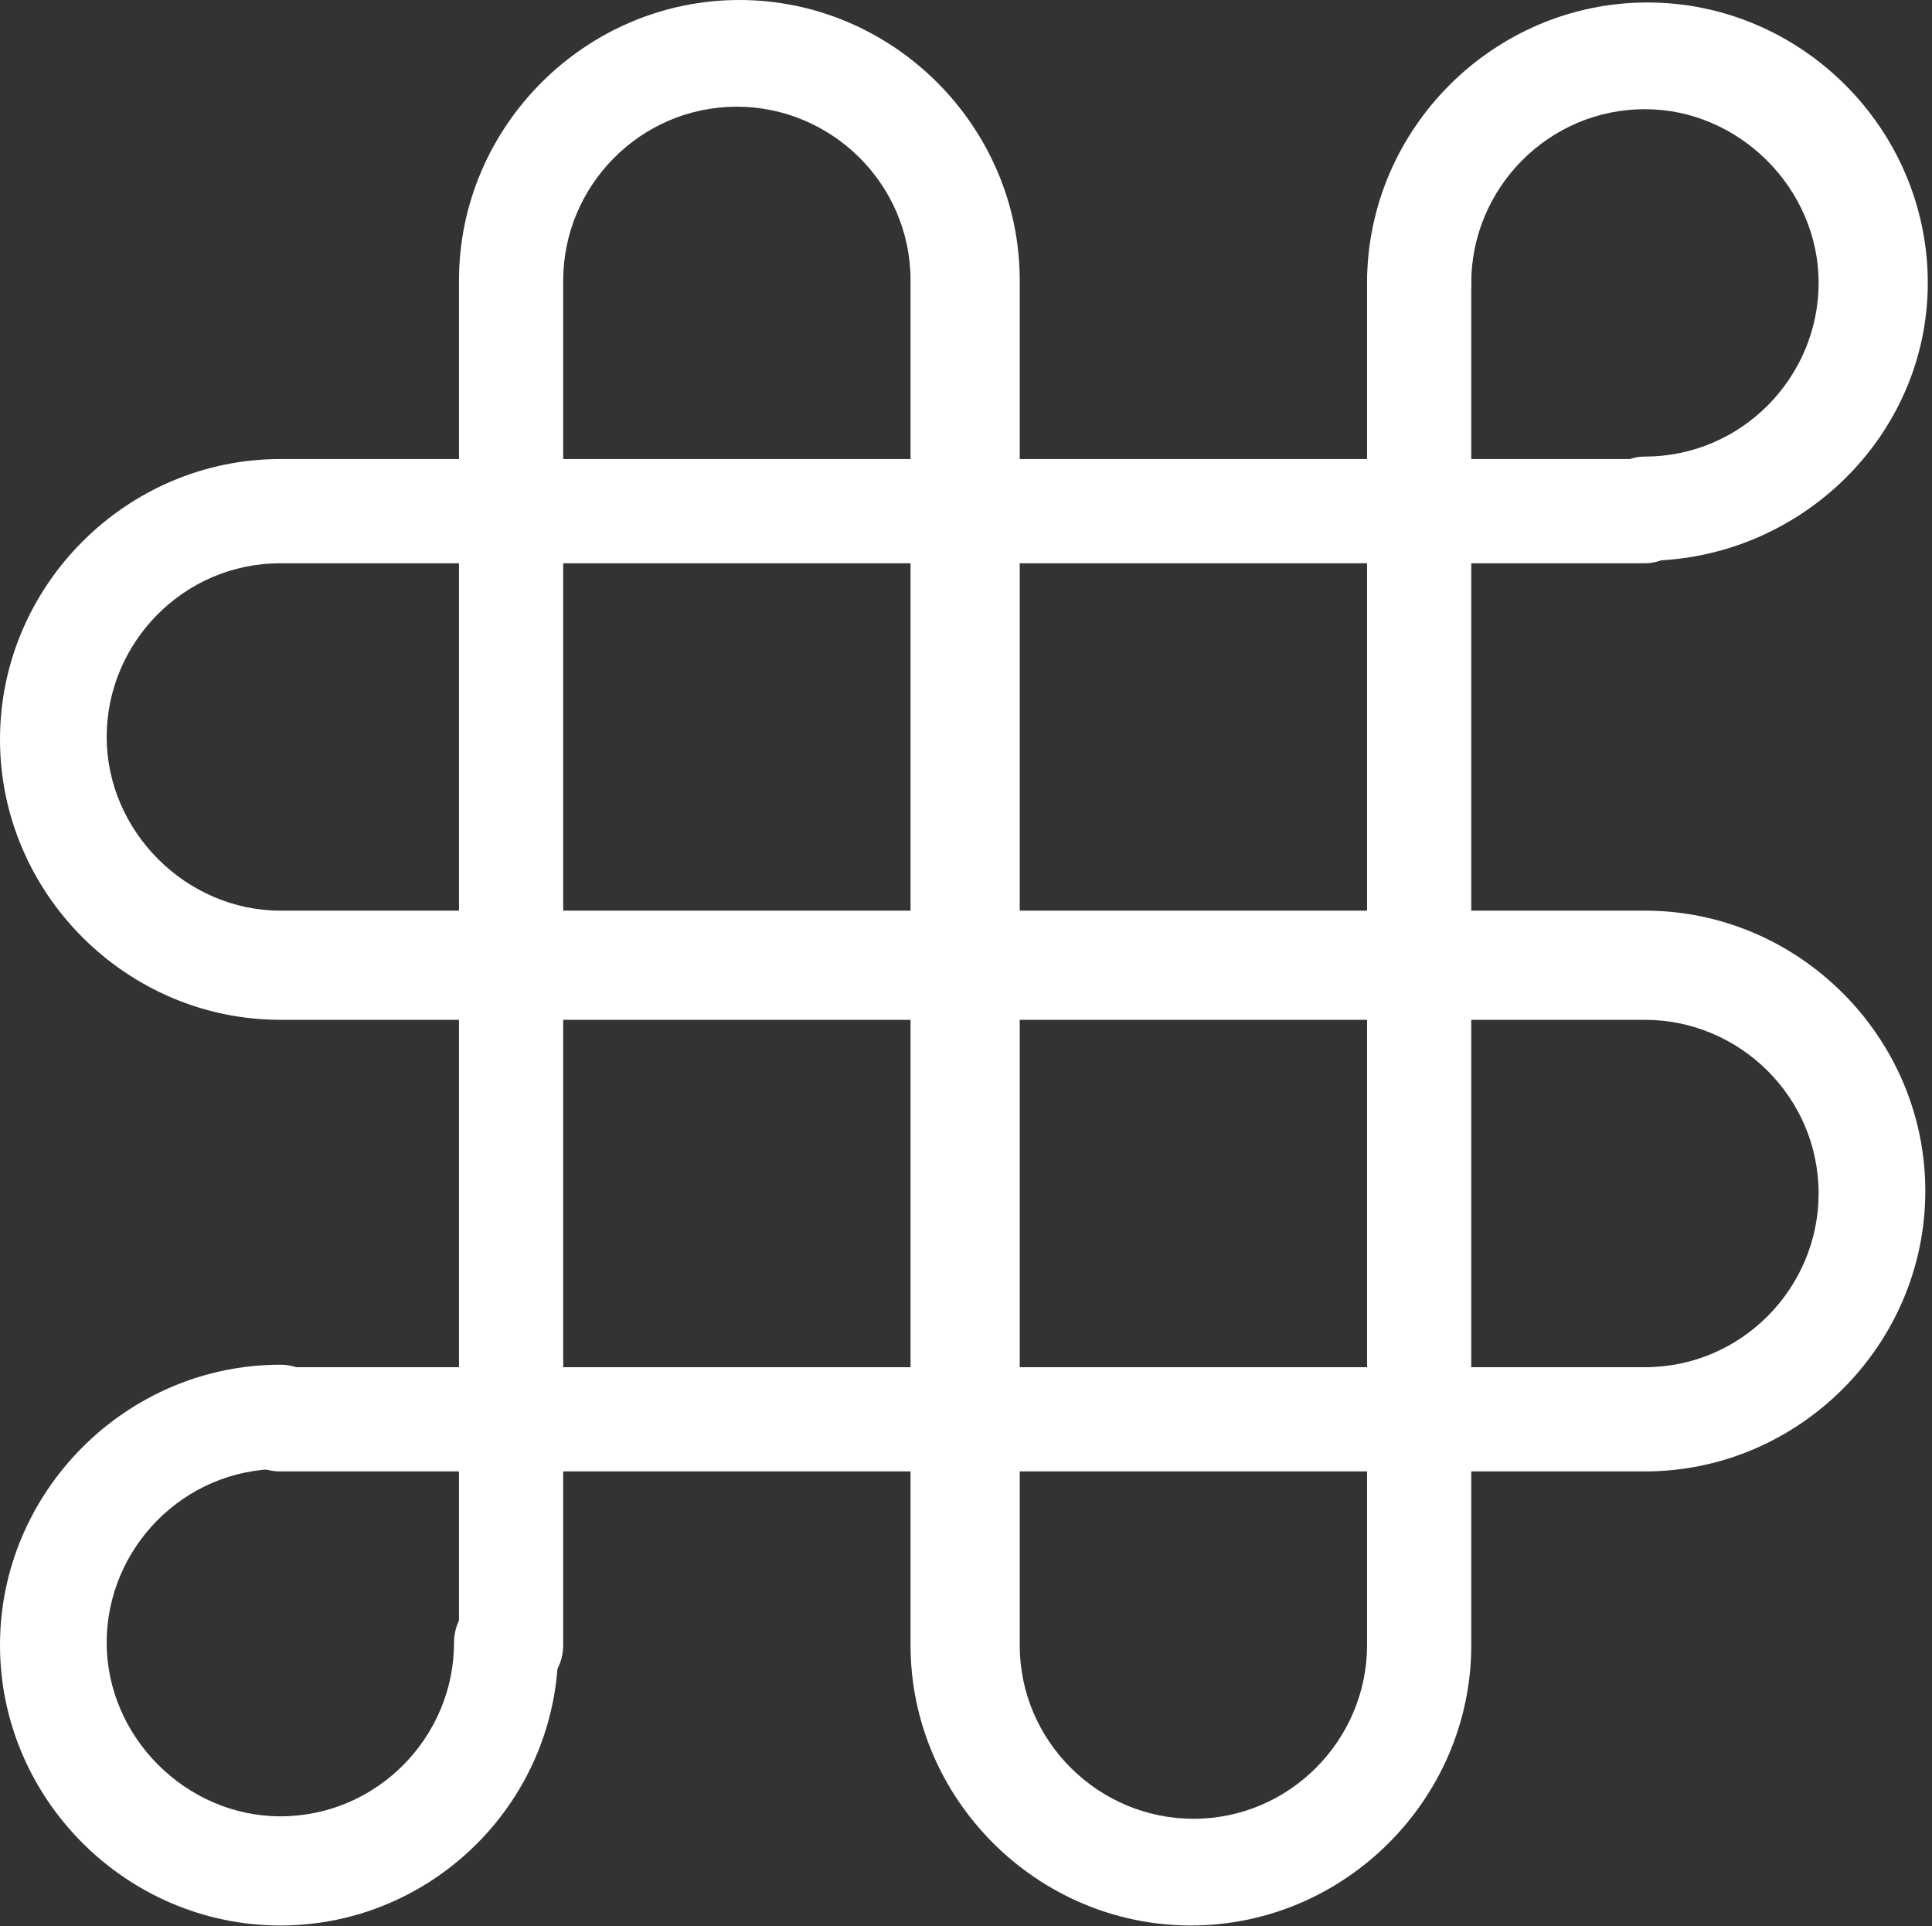 <svg width="324" height="323" viewBox="0 0 324 323" fill="none" xmlns="http://www.w3.org/2000/svg">
<rect x="0" y="0" width="324" height="323" fill="#333333" stroke="none"/>
<path d="M199.718 322.878C173.921 322.878 152.701 301.658 152.701 275.861V47.017C152.701 30.79 139.387 17.891 123.576 17.891C107.349 17.891 94.45 31.206 94.45 47.017V275.861C94.45 280.854 90.289 284.599 85.713 284.599C80.719 284.599 76.975 280.438 76.975 275.861V47.017C76.975 21.22 98.195 0 123.992 0C149.789 0 171.009 21.22 171.009 47.017V275.861C171.009 292.088 184.323 304.986 200.134 304.986C216.361 304.986 229.26 291.672 229.26 275.861V47.017C229.26 42.024 233.421 38.279 237.998 38.279C242.991 38.279 246.735 42.44 246.735 47.017V275.861C246.735 301.658 225.515 322.878 199.718 322.878Z" fill="white"/>
<path d="M275.861 94.034C270.868 94.034 267.124 89.873 267.124 85.296C267.124 80.72 271.284 76.559 275.861 76.559C292.088 76.559 304.987 63.244 304.987 47.433C304.987 31.622 291.672 18.308 275.861 18.308C259.634 18.308 246.736 31.622 246.736 47.433C246.736 52.426 242.575 56.171 237.998 56.171C233.005 56.171 229.26 52.01 229.26 47.433C229.26 21.636 250.48 0.416 276.277 0.416C302.074 0.416 323.294 21.636 323.294 47.433C323.294 73.23 301.658 94.034 275.861 94.034Z" fill="white"/>
<path d="M47.017 322.878C21.22 322.878 0 301.658 0 275.861C0 250.064 21.22 228.844 47.017 228.844C52.01 228.844 55.755 233.005 55.755 237.581C55.755 242.574 51.594 246.319 47.017 246.319C30.79 246.319 17.891 259.634 17.891 275.445C17.891 291.256 31.206 304.57 47.017 304.57C63.244 304.57 76.143 291.256 76.143 275.445C76.143 270.452 80.303 266.707 84.88 266.707C89.873 266.707 93.618 270.868 93.618 275.445C94.034 301.658 72.814 322.878 47.017 322.878Z" fill="white"/>
<path d="M275.861 246.736H47.017C42.024 246.736 38.279 242.575 38.279 237.998C38.279 233.005 42.44 229.26 47.017 229.26H275.861C292.088 229.26 304.986 215.946 304.986 200.135C304.986 183.908 291.672 171.009 275.861 171.009H47.017C21.22 171.009 0 149.789 0 123.992C0 98.195 21.22 76.975 47.017 76.975H275.861C280.854 76.975 284.599 81.136 284.599 85.713C284.599 90.29 280.438 94.45 275.861 94.45H47.017C30.79 94.45 17.891 107.765 17.891 123.576C17.891 139.387 31.206 152.702 47.017 152.702H275.861C301.658 152.702 322.878 173.922 322.878 199.719C322.878 225.516 301.658 246.736 275.861 246.736Z" fill="white"/>
</svg>

